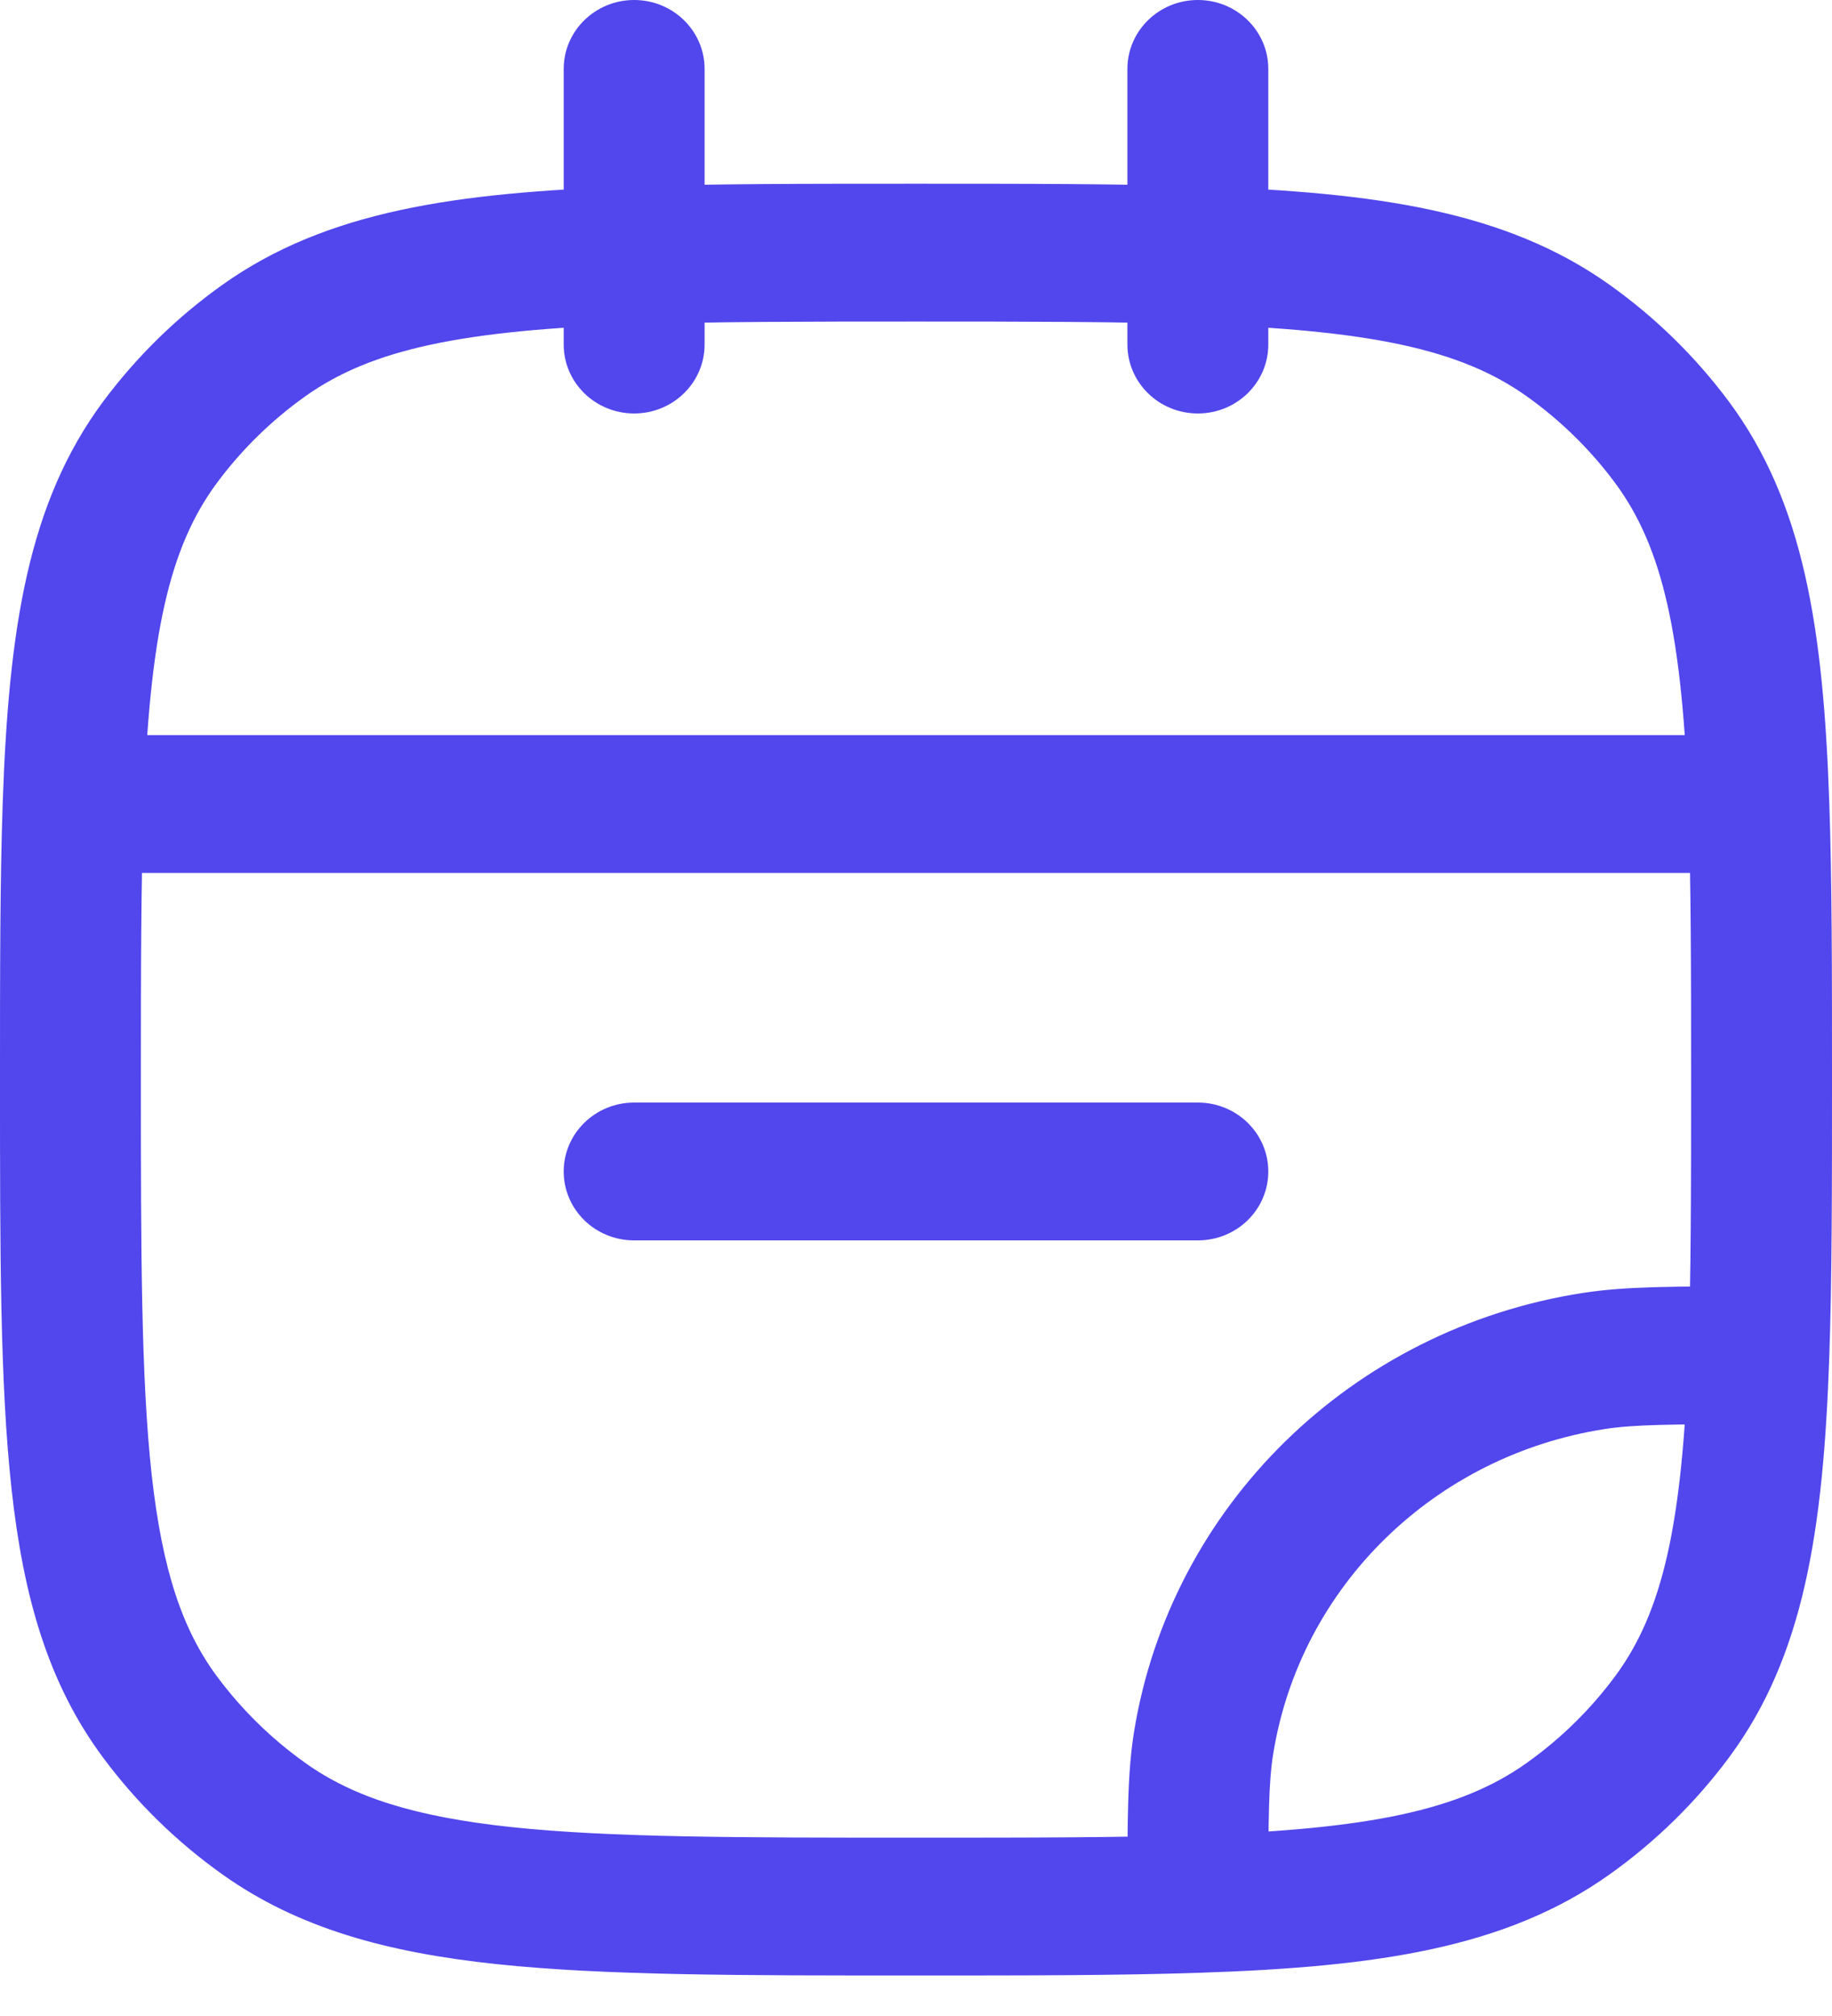 <svg width="20" height="22" viewBox="0 0 20 22" fill="none" xmlns="http://www.w3.org/2000/svg">
<path id="Vector" d="M6.923 12.032C6.498 12.032 6.154 12.369 6.154 12.784C6.154 13.2 6.498 13.536 6.923 13.536V12.032ZM13.077 13.536C13.502 13.536 13.846 13.2 13.846 12.784C13.846 12.369 13.502 12.032 13.077 12.032V13.536ZM12.308 3.76C12.308 4.175 12.652 4.512 13.077 4.512C13.502 4.512 13.846 4.175 13.846 3.76H12.308ZM13.846 0.752C13.846 0.337 13.502 0 13.077 0C12.652 0 12.308 0.337 12.308 0.752H13.846ZM6.154 3.76C6.154 4.175 6.498 4.512 6.923 4.512C7.348 4.512 7.692 4.175 7.692 3.76H6.154ZM7.692 0.752C7.692 0.337 7.348 0 6.923 0C6.498 0 6.154 0.337 6.154 0.752H7.692ZM10 20.054C8.06 20.054 6.667 20.053 5.588 19.939C4.523 19.826 3.856 19.61 3.335 19.24L2.431 20.457C3.258 21.044 4.227 21.307 5.422 21.434C6.603 21.559 8.094 21.558 10 21.558V20.054ZM2.78781e-07 11.782C2.78781e-07 13.645 -0.001 15.102 0.127 16.257C0.256 17.426 0.525 18.373 1.126 19.181L2.371 18.297C1.992 17.788 1.772 17.136 1.656 16.095C1.54 15.04 1.538 13.678 1.538 11.782H2.78781e-07ZM3.335 19.24C2.965 18.977 2.64 18.659 2.371 18.297L1.126 19.181C1.49 19.671 1.93 20.101 2.431 20.457L3.335 19.24ZM17.629 18.297C17.36 18.659 17.035 18.977 16.665 19.24L17.569 20.457C18.07 20.101 18.51 19.671 18.874 19.181L17.629 18.297ZM16.665 4.323C17.035 4.586 17.36 4.904 17.629 5.266L18.874 4.382C18.51 3.893 18.07 3.462 17.569 3.106L16.665 4.323ZM2.431 3.106C1.93 3.462 1.49 3.893 1.126 4.382L2.371 5.266C2.64 4.904 2.965 4.586 3.335 4.323L2.431 3.106ZM17.283 14.109C14.759 14.499 12.78 16.434 12.38 18.901L13.9 19.137C14.195 17.313 15.658 15.883 17.523 15.594L17.283 14.109ZM6.923 13.536H13.077V12.032H6.923V13.536ZM19.201 14.038C18.296 14.038 17.752 14.036 17.283 14.109L17.523 15.594C17.843 15.545 18.24 15.542 19.201 15.542V14.038ZM18.462 11.782C18.462 12.958 18.461 13.933 18.432 14.764L19.97 14.815C20 13.953 20 12.95 20 11.782H18.462ZM18.432 14.764C18.367 16.624 18.155 17.59 17.629 18.297L18.874 19.181C19.696 18.075 19.904 16.694 19.97 14.815L18.432 14.764ZM13.846 20.777C13.846 19.837 13.849 19.449 13.9 19.137L12.38 18.901C12.306 19.36 12.308 19.892 12.308 20.777H13.846ZM10 21.558C11.195 21.558 12.221 21.558 13.103 21.528L13.051 20.025C12.201 20.054 11.203 20.054 10 20.054V21.558ZM13.103 21.528C15.025 21.464 16.437 21.261 17.569 20.457L16.665 19.24C15.941 19.754 14.953 19.962 13.051 20.025L13.103 21.528ZM1.538 11.782C1.538 10.605 1.539 9.63 1.568 8.799L0.03 8.748C-9.19574e-05 9.61 2.78781e-07 10.614 2.78781e-07 11.782H1.538ZM1.568 8.799C1.633 6.939 1.845 5.973 2.371 5.266L1.126 4.382C0.304 5.489 0.096 6.869 0.03 8.748L1.568 8.799ZM0.799 9.526H19.201V8.022H0.799V9.526ZM20 11.782C20 10.614 20 9.61 19.97 8.748L18.432 8.799C18.461 9.63 18.462 10.605 18.462 11.782H20ZM19.97 8.748C19.904 6.869 19.696 5.489 18.874 4.382L17.629 5.266C18.155 5.973 18.367 6.939 18.432 8.799L19.97 8.748ZM13.846 3.76V2.786H12.308V3.76H13.846ZM13.846 2.786V0.752H12.308V2.786H13.846ZM10 3.509C11.203 3.509 12.201 3.51 13.051 3.538L13.103 2.035C12.221 2.005 11.195 2.005 10 2.005V3.509ZM13.051 3.538C14.953 3.602 15.941 3.809 16.665 4.323L17.569 3.106C16.437 2.302 15.025 2.099 13.103 2.035L13.051 3.538ZM7.692 3.76V2.786H6.154V3.76H7.692ZM7.692 2.786V0.752H6.154V2.786H7.692ZM10 2.005C8.805 2.005 7.779 2.005 6.897 2.035L6.949 3.538C7.799 3.51 8.797 3.509 10 3.509V2.005ZM6.897 2.035C4.975 2.099 3.563 2.302 2.431 3.106L3.335 4.323C4.059 3.809 5.047 3.602 6.949 3.538L6.897 2.035Z" fill="#5246ED"/>
</svg>
